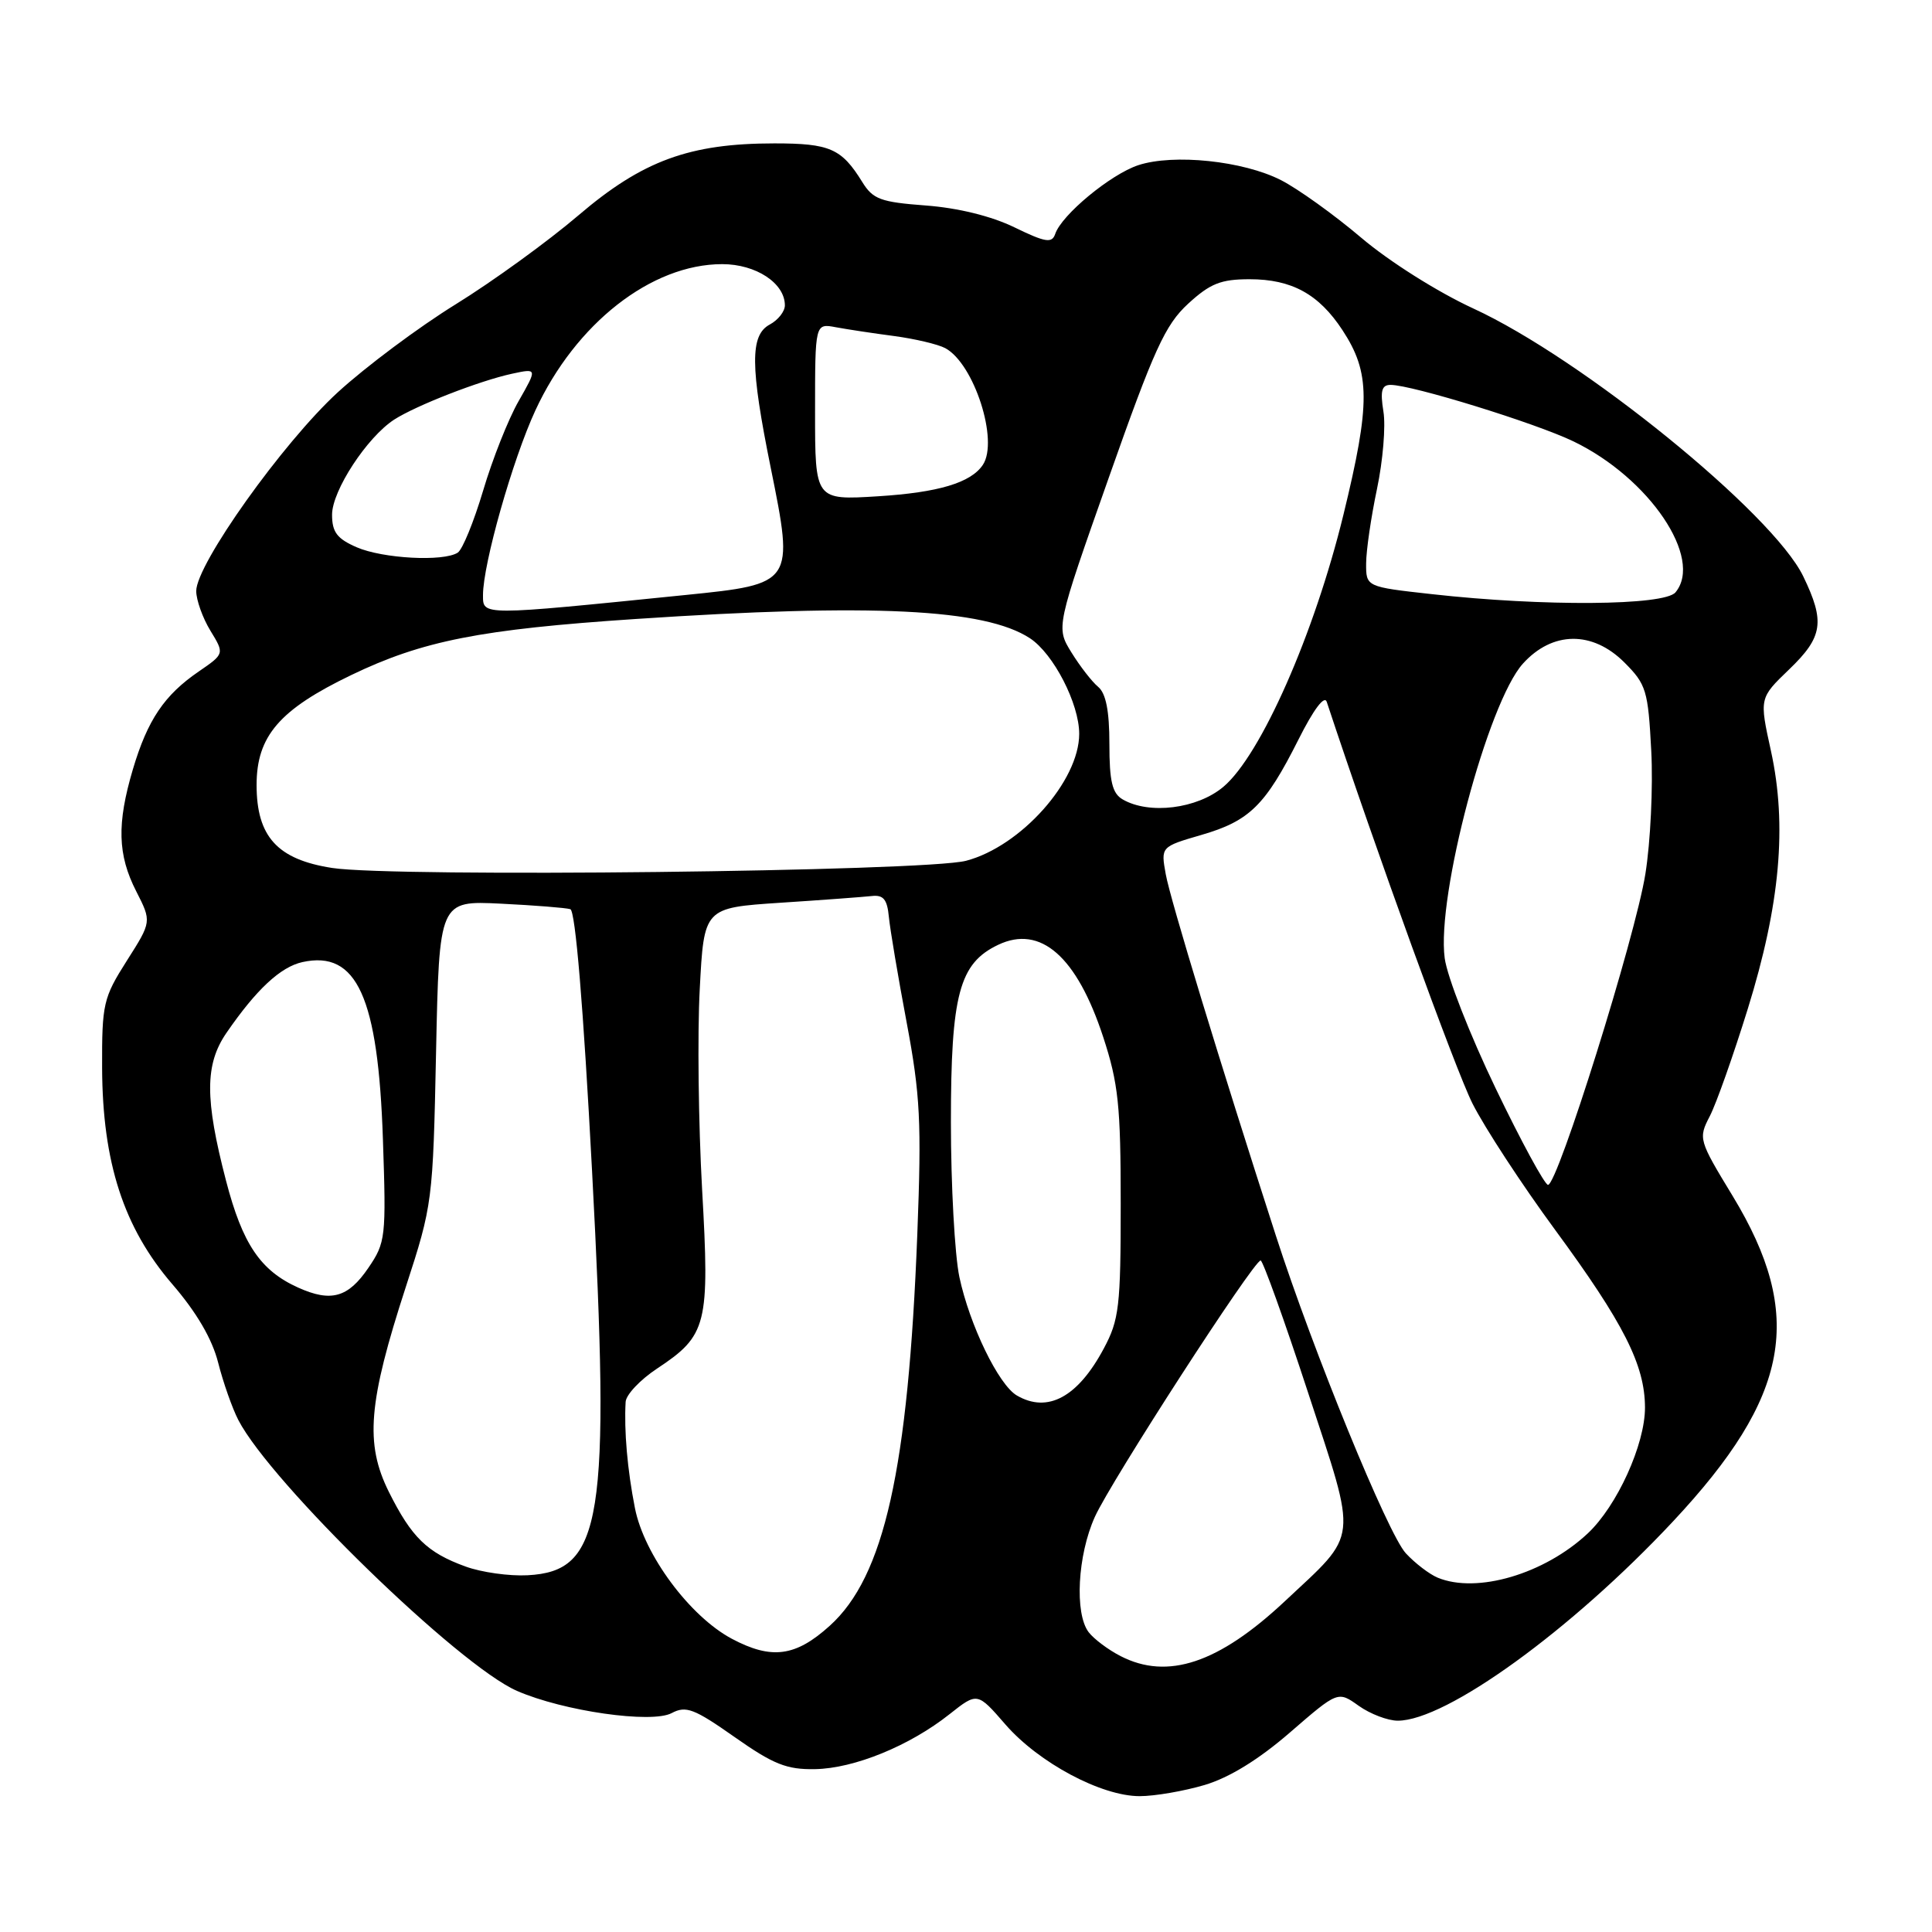 <?xml version="1.0" encoding="UTF-8" standalone="no"?>
<!DOCTYPE svg PUBLIC "-//W3C//DTD SVG 1.1//EN" "http://www.w3.org/Graphics/SVG/1.1/DTD/svg11.dtd" >
<svg xmlns="http://www.w3.org/2000/svg" xmlns:xlink="http://www.w3.org/1999/xlink" version="1.1" viewBox="0 0 256 256">
 <g >
 <path fill="currentColor"
d=" M 159.62 236.52 C 162.88 235.55 166.79 233.15 170.94 229.55 C 177.28 224.06 177.28 224.06 180.04 226.03 C 181.56 227.11 183.89 228.00 185.21 228.00 C 191.63 228.00 208.21 216.00 221.68 201.60 C 237.22 184.99 239.18 174.29 229.59 158.48 C 225.08 151.06 225.02 150.86 226.56 147.89 C 227.42 146.23 229.68 139.83 231.59 133.68 C 235.88 119.86 236.82 109.38 234.66 99.50 C 233.12 92.50 233.12 92.50 237.06 88.71 C 241.55 84.40 241.85 82.39 238.94 76.37 C 234.89 68.00 209.64 47.51 195.21 40.87 C 190.50 38.70 184.08 34.65 180.37 31.50 C 176.78 28.45 171.99 25.02 169.74 23.87 C 164.73 21.31 155.50 20.35 150.82 21.89 C 147.15 23.11 140.67 28.47 139.82 31.00 C 139.39 32.26 138.54 32.13 134.41 30.12 C 131.34 28.63 126.94 27.55 122.68 27.23 C 116.68 26.78 115.67 26.41 114.25 24.11 C 111.51 19.68 109.97 19.00 102.62 19.00 C 91.37 19.00 85.14 21.28 76.65 28.53 C 72.61 31.98 65.30 37.28 60.40 40.31 C 55.49 43.34 48.45 48.60 44.75 51.99 C 37.48 58.66 26.00 74.77 26.00 78.32 C 26.01 79.52 26.85 81.88 27.88 83.57 C 29.75 86.63 29.75 86.63 26.33 88.98 C 21.77 92.10 19.55 95.40 17.61 101.93 C 15.47 109.15 15.58 113.26 18.05 118.10 C 20.10 122.12 20.10 122.12 16.80 127.31 C 13.69 132.21 13.50 133.01 13.53 141.50 C 13.58 154.03 16.38 162.67 22.84 170.17 C 26.07 173.92 28.12 177.44 28.91 180.57 C 29.57 183.17 30.77 186.59 31.58 188.16 C 35.89 196.49 60.78 220.69 68.50 224.05 C 74.65 226.74 86.36 228.41 89.01 226.99 C 90.89 225.99 91.98 226.40 97.34 230.17 C 102.49 233.79 104.24 234.49 108.00 234.42 C 113.19 234.33 120.54 231.33 125.83 227.13 C 129.51 224.22 129.51 224.22 133.24 228.52 C 137.65 233.58 145.93 238.00 151.01 238.00 C 153.01 238.00 156.88 237.33 159.62 236.52 Z  M 148.50 219.45 C 146.85 218.61 144.94 217.17 144.25 216.27 C 142.37 213.79 142.78 206.08 145.07 201.00 C 147.17 196.32 166.09 167.06 167.04 167.02 C 167.33 167.01 170.17 174.89 173.33 184.54 C 179.92 204.62 180.10 202.95 170.23 212.19 C 161.47 220.39 154.72 222.64 148.50 219.45 Z  M 96.98 217.15 C 91.40 214.18 85.34 206.01 84.13 199.82 C 83.13 194.76 82.68 189.55 82.90 185.76 C 82.95 184.81 84.83 182.82 87.07 181.34 C 93.70 176.95 94.05 175.54 93.03 157.56 C 92.55 148.93 92.40 137.01 92.72 131.08 C 93.28 120.29 93.28 120.29 103.39 119.62 C 108.95 119.26 114.40 118.85 115.50 118.73 C 117.06 118.55 117.56 119.17 117.78 121.50 C 117.94 123.15 119.00 129.45 120.14 135.50 C 121.94 145.09 122.12 148.69 121.55 163.50 C 120.34 194.74 117.17 208.90 109.95 215.42 C 105.42 219.52 102.24 219.94 96.98 217.15 Z  M 190.50 209.05 C 189.40 208.59 187.50 207.14 186.28 205.82 C 183.91 203.27 174.01 179.07 169.06 163.73 C 161.65 140.80 155.07 119.19 154.47 115.85 C 153.81 112.20 153.81 112.20 159.20 110.63 C 165.57 108.78 167.67 106.71 172.05 98.00 C 174.05 94.01 175.50 92.08 175.80 93.00 C 182.28 112.60 192.87 141.79 195.12 146.24 C 196.75 149.46 201.65 156.96 206.03 162.92 C 215.17 175.36 217.95 180.86 217.97 186.50 C 217.98 191.38 214.27 199.55 210.38 203.19 C 204.63 208.57 195.70 211.20 190.50 209.05 Z  M 61.68 207.57 C 56.61 205.73 54.54 203.72 51.53 197.69 C 48.34 191.28 48.78 185.86 53.78 170.50 C 57.31 159.66 57.37 159.21 57.78 139.42 C 58.20 119.34 58.20 119.34 66.35 119.74 C 70.83 119.96 74.98 120.29 75.57 120.47 C 76.24 120.68 77.29 133.24 78.45 155.15 C 80.91 201.51 79.84 208.21 69.90 208.73 C 67.48 208.86 63.78 208.34 61.68 207.57 Z  M 134.74 184.91 C 132.32 183.50 128.48 175.59 127.12 169.20 C 126.51 166.29 126.00 157.06 126.00 148.70 C 126.00 131.77 127.10 127.64 132.27 125.19 C 137.88 122.52 142.68 126.73 146.18 137.41 C 148.19 143.55 148.50 146.50 148.50 159.50 C 148.50 173.12 148.29 174.89 146.26 178.68 C 142.82 185.13 138.82 187.29 134.74 184.91 Z  M 39.50 170.61 C 34.51 168.36 32.13 164.84 29.95 156.45 C 27.13 145.61 27.14 141.04 30.00 136.87 C 33.96 131.11 37.17 128.12 40.08 127.48 C 47.29 125.90 50.11 132.11 50.74 151.00 C 51.18 163.96 51.10 164.64 48.81 168.00 C 46.13 171.94 43.87 172.58 39.50 170.61 Z  M 198.18 144.21 C 194.79 137.17 191.75 129.41 191.43 126.96 C 190.33 118.74 197.15 93.09 201.79 87.94 C 205.70 83.61 211.01 83.55 215.24 87.78 C 218.14 90.68 218.38 91.48 218.80 99.50 C 219.05 104.24 218.70 111.57 218.02 115.81 C 216.68 124.19 206.40 157.00 205.12 157.00 C 204.69 157.00 201.56 151.24 198.18 144.21 Z  M 44.02 115.01 C 36.76 113.89 34.00 110.86 34.00 104.02 C 34.00 97.54 37.02 94.03 46.54 89.45 C 55.99 84.90 63.65 83.39 84.22 82.02 C 115.57 79.93 130.49 80.66 136.47 84.57 C 139.59 86.62 143.00 93.23 143.00 97.24 C 143.00 103.48 135.26 112.16 128.00 114.06 C 122.56 115.48 52.27 116.28 44.02 115.01 Z  M 148.75 105.92 C 147.38 105.12 147.00 103.54 147.00 98.57 C 147.00 94.19 146.54 91.87 145.51 91.01 C 144.69 90.33 143.10 88.28 141.97 86.45 C 139.92 83.13 139.92 83.13 146.91 63.32 C 152.92 46.27 154.39 43.05 157.43 40.25 C 160.36 37.56 161.77 37.00 165.58 37.00 C 171.16 37.00 174.75 38.97 177.88 43.74 C 181.59 49.39 181.61 53.46 178.01 68.21 C 174.16 83.99 167.06 100.09 162.10 104.26 C 158.63 107.18 152.27 107.97 148.75 105.92 Z  M 64.00 78.84 C 64.00 74.73 67.93 60.88 70.94 54.38 C 76.27 42.86 86.31 35.00 95.70 35.00 C 100.17 35.00 104.00 37.52 104.00 40.46 C 104.00 41.27 103.10 42.41 102.00 43.00 C 99.37 44.41 99.40 48.53 102.13 62.00 C 105.23 77.30 105.18 77.39 90.83 78.84 C 63.58 81.60 64.00 81.60 64.00 78.84 Z  M 189.75 78.73 C 181.00 77.76 181.00 77.76 181.02 74.63 C 181.03 72.91 181.68 68.48 182.46 64.78 C 183.24 61.08 183.63 56.47 183.31 54.53 C 182.87 51.79 183.08 51.00 184.26 51.00 C 187.09 51.00 203.47 56.06 208.50 58.49 C 218.55 63.34 225.74 74.00 222.01 78.49 C 220.54 80.26 204.50 80.38 189.75 78.73 Z  M 47.25 72.51 C 44.66 71.38 44.00 70.51 44.00 68.20 C 44.00 65.01 48.63 57.94 52.23 55.60 C 55.14 53.73 63.52 50.46 67.85 49.52 C 71.20 48.80 71.20 48.80 68.72 53.15 C 67.35 55.54 65.24 60.88 64.02 65.00 C 62.79 69.12 61.28 72.83 60.65 73.23 C 58.75 74.45 50.72 74.02 47.25 72.51 Z  M 108.00 54.56 C 108.00 42.84 108.00 42.84 110.75 43.36 C 112.26 43.64 115.75 44.17 118.50 44.53 C 121.25 44.90 124.29 45.62 125.25 46.13 C 129.07 48.18 132.37 58.41 130.23 61.60 C 128.65 63.97 124.33 65.26 116.34 65.76 C 108.00 66.28 108.00 66.28 108.00 54.56 Z "/>
</g>
</svg>